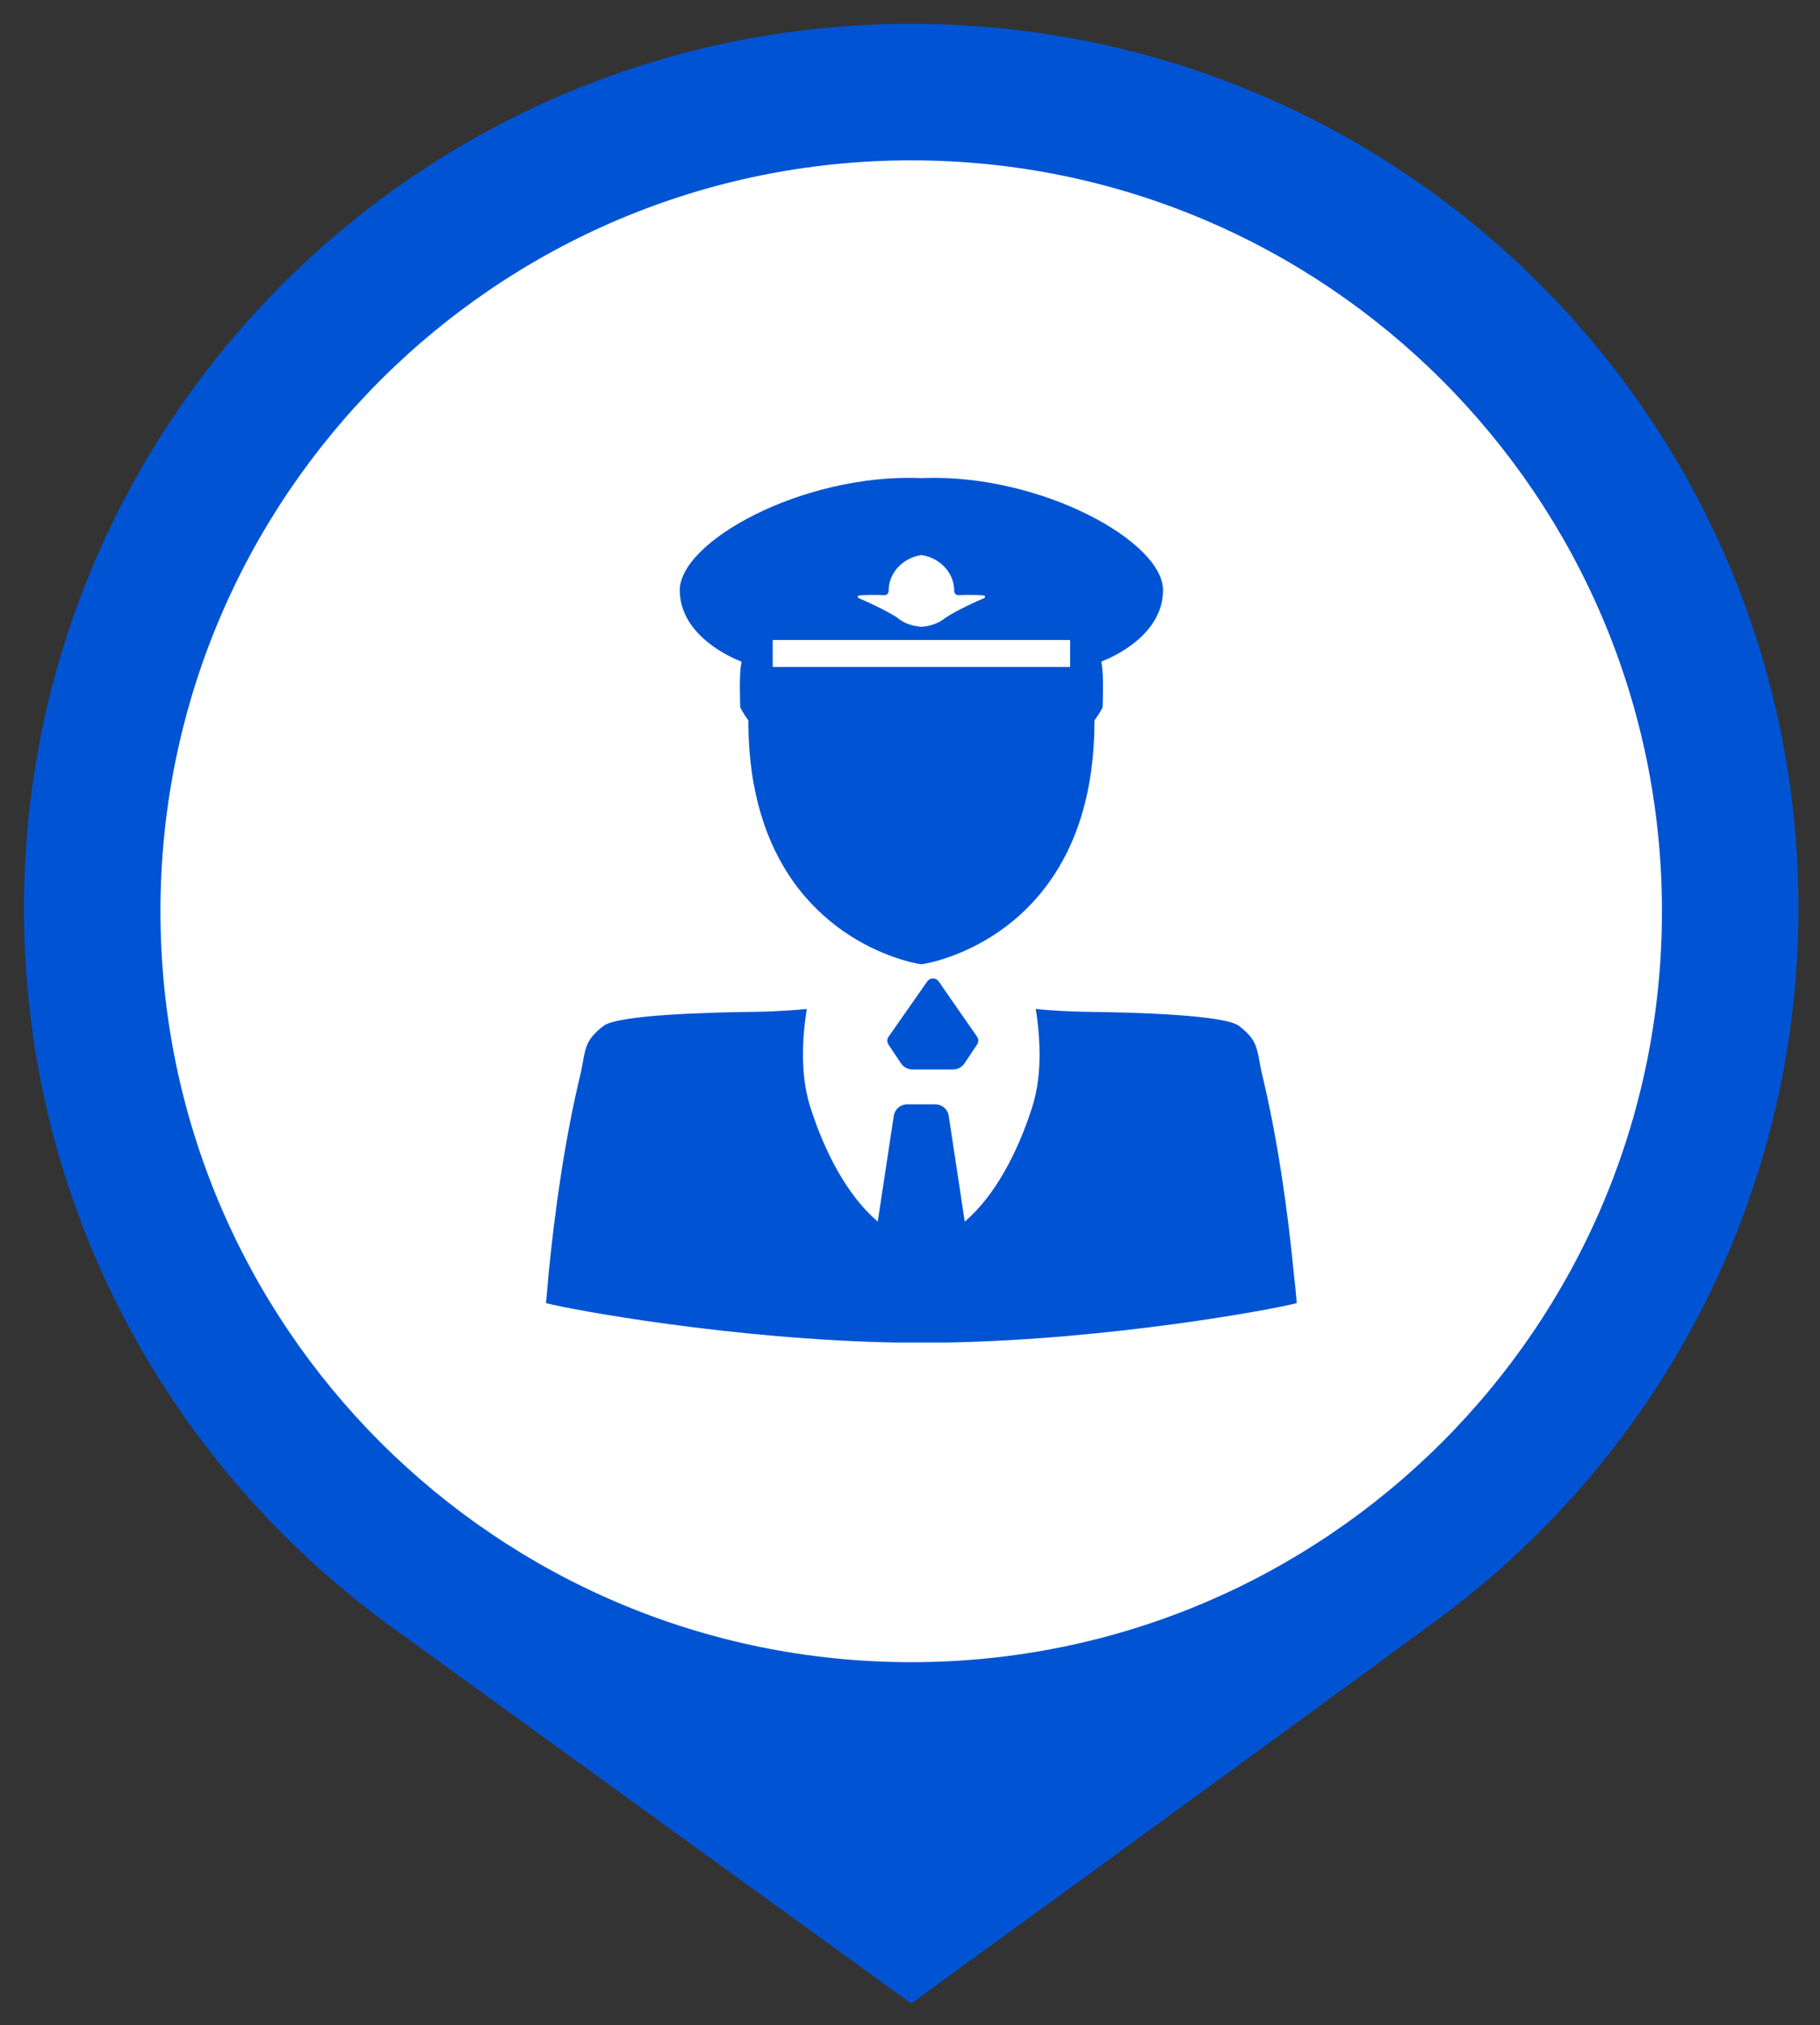 <?xml version="1.0" encoding="UTF-8"?>
<svg width="80px" height="89px" viewBox="0 0 80 89" version="1.1" xmlns="http://www.w3.org/2000/svg" xmlns:xlink="http://www.w3.org/1999/xlink">
    <rect x="0" y="0" width="80" height="89" fill="#333333" stroke="none"/>
    <title>警察@2x</title>
    <g id="警察" stroke="none" stroke-width="1" fill="none" fill-rule="evenodd">
        <g id="常规点" transform="translate(1.053, 1.047)" fill-rule="nonzero">
            <g id="路径">
                <path d="M78,38.872 C78,51.83 71.593,63.306 61.843,70.341 C55.436,75.061 39,87 39,87 C39,87 22.378,74.968 15.878,70.248 C6.221,63.121 0,51.737 0,38.872 C0,17.4 17.457,0 39,0 C60.543,0 78,17.4 78,38.872 L78,38.872 Z" fill="#0054D3"></path>
                <path d="M6,39 C6,57.225 20.775,72 39,72 C57.225,72 72,57.225 72,39 C72,20.775 57.225,6 39,6 C20.775,6 6,20.775 6,39 L6,39 Z" fill="#FFFFFF"></path>
            </g>
            <g id="警察半身,公安" transform="translate(19.947, 19.953)">
                <rect id="矩形" fill="#000000" opacity="0" x="0" y="0" width="38" height="38"></rect>
                <path d="M21.95,24.9 L21.395,25.732 C21.281,25.902 21.09,26 20.889,26 L19.112,26 C18.907,26 18.717,25.898 18.606,25.732 L18.051,24.904 C17.982,24.802 17.982,24.666 18.055,24.564 L19.759,22.13 C19.881,21.957 20.139,21.957 20.261,22.13 L21.95,24.564 C22.015,24.662 22.019,24.798 21.95,24.9 L21.95,24.9 Z" id="路径" fill="#0054D3"></path>
                <path d="M36,36.267 C34.949,36.549 27.788,37.87 20.601,38 L18.399,38 C11.212,37.87 4.051,36.549 3,36.267 C3.033,35.862 3.071,35.447 3.111,35.02 C3.383,32.233 3.821,29.057 4.545,26.077 C4.749,25.015 4.716,24.726 5.518,24.091 C6.142,23.598 10.142,23.49 12.111,23.468 C12.386,23.464 12.66,23.457 12.935,23.446 C13.444,23.423 13.953,23.39 14.462,23.342 C14.406,23.702 14.354,24.117 14.321,24.57 C14.306,24.815 14.295,25.071 14.295,25.331 C14.295,25.683 14.313,26.047 14.354,26.411 C14.406,26.837 14.492,27.268 14.625,27.676 C15.245,29.617 16.237,31.539 17.582,32.686 L18.287,28.036 C18.332,27.747 18.581,27.531 18.874,27.531 L20.115,27.531 C20.408,27.531 20.657,27.747 20.702,28.036 L21.407,32.686 C22.752,31.539 23.743,29.613 24.364,27.676 C24.497,27.268 24.583,26.841 24.635,26.411 C24.679,26.047 24.694,25.683 24.694,25.331 C24.694,25.071 24.683,24.815 24.668,24.57 C24.638,24.117 24.586,23.702 24.527,23.342 C25.036,23.39 25.545,23.427 26.054,23.446 C26.328,23.457 26.603,23.464 26.878,23.468 C28.847,23.49 32.85,23.601 33.471,24.091 C34.273,24.726 34.236,25.015 34.444,26.077 C35.168,29.057 35.606,32.233 35.877,35.02 C35.929,35.447 35.967,35.862 36,36.267 L36,36.267 Z M27.45,8.056 C27.818,7.915 30.087,6.965 30.124,4.972 C30.169,2.801 24.746,-0.164 19.632,0.007 C19.587,0.007 19.543,0.011 19.502,0.011 C19.457,0.007 19.413,0.007 19.372,0.007 C14.258,-0.164 8.835,2.801 8.879,4.976 C8.92,6.965 11.186,7.919 11.554,8.06 C11.583,8.071 11.598,8.101 11.591,8.127 C11.472,8.609 11.539,10.086 11.539,10.086 C11.539,10.086 11.658,10.338 11.884,10.643 C11.892,10.654 11.895,10.669 11.895,10.684 C11.895,13.879 12.735,16.135 13.853,17.72 C14.525,18.673 15.301,19.382 16.055,19.913 C17.719,21.074 19.294,21.353 19.494,21.375 L19.509,21.375 C19.71,21.353 21.285,21.074 22.949,19.913 C23.706,19.386 24.479,18.673 25.151,17.72 C26.273,16.135 27.108,13.879 27.108,10.684 C27.108,10.669 27.112,10.654 27.12,10.643 C27.346,10.338 27.465,10.086 27.465,10.086 C27.465,10.086 27.532,8.609 27.413,8.127 C27.406,8.097 27.42,8.067 27.45,8.056 Z M16.761,5.169 C17.002,5.15 17.403,5.132 17.864,5.158 C17.975,5.165 18.061,5.076 18.061,4.965 L18.061,4.961 C18.061,4.174 18.681,3.518 19.502,3.391 C20.323,3.518 20.943,4.174 20.943,4.961 L20.943,4.965 C20.943,5.076 21.028,5.162 21.14,5.158 C21.6,5.132 22.001,5.15 22.243,5.169 C22.306,5.173 22.321,5.258 22.261,5.284 C21.125,5.77 20.598,6.123 20.564,6.145 C20.564,6.145 20.56,6.145 20.56,6.149 C20.234,6.42 19.844,6.52 19.502,6.546 C19.16,6.52 18.77,6.423 18.443,6.149 C18.443,6.149 18.44,6.149 18.44,6.145 C18.406,6.123 17.879,5.77 16.742,5.284 C16.683,5.258 16.698,5.173 16.761,5.169 L16.761,5.169 Z M26.039,8.312 L12.965,8.312 L12.965,7.125 L26.039,7.125 L26.039,8.312 Z" id="形状" fill="#0054D3"></path>
            </g>
        </g>
    </g>
</svg>